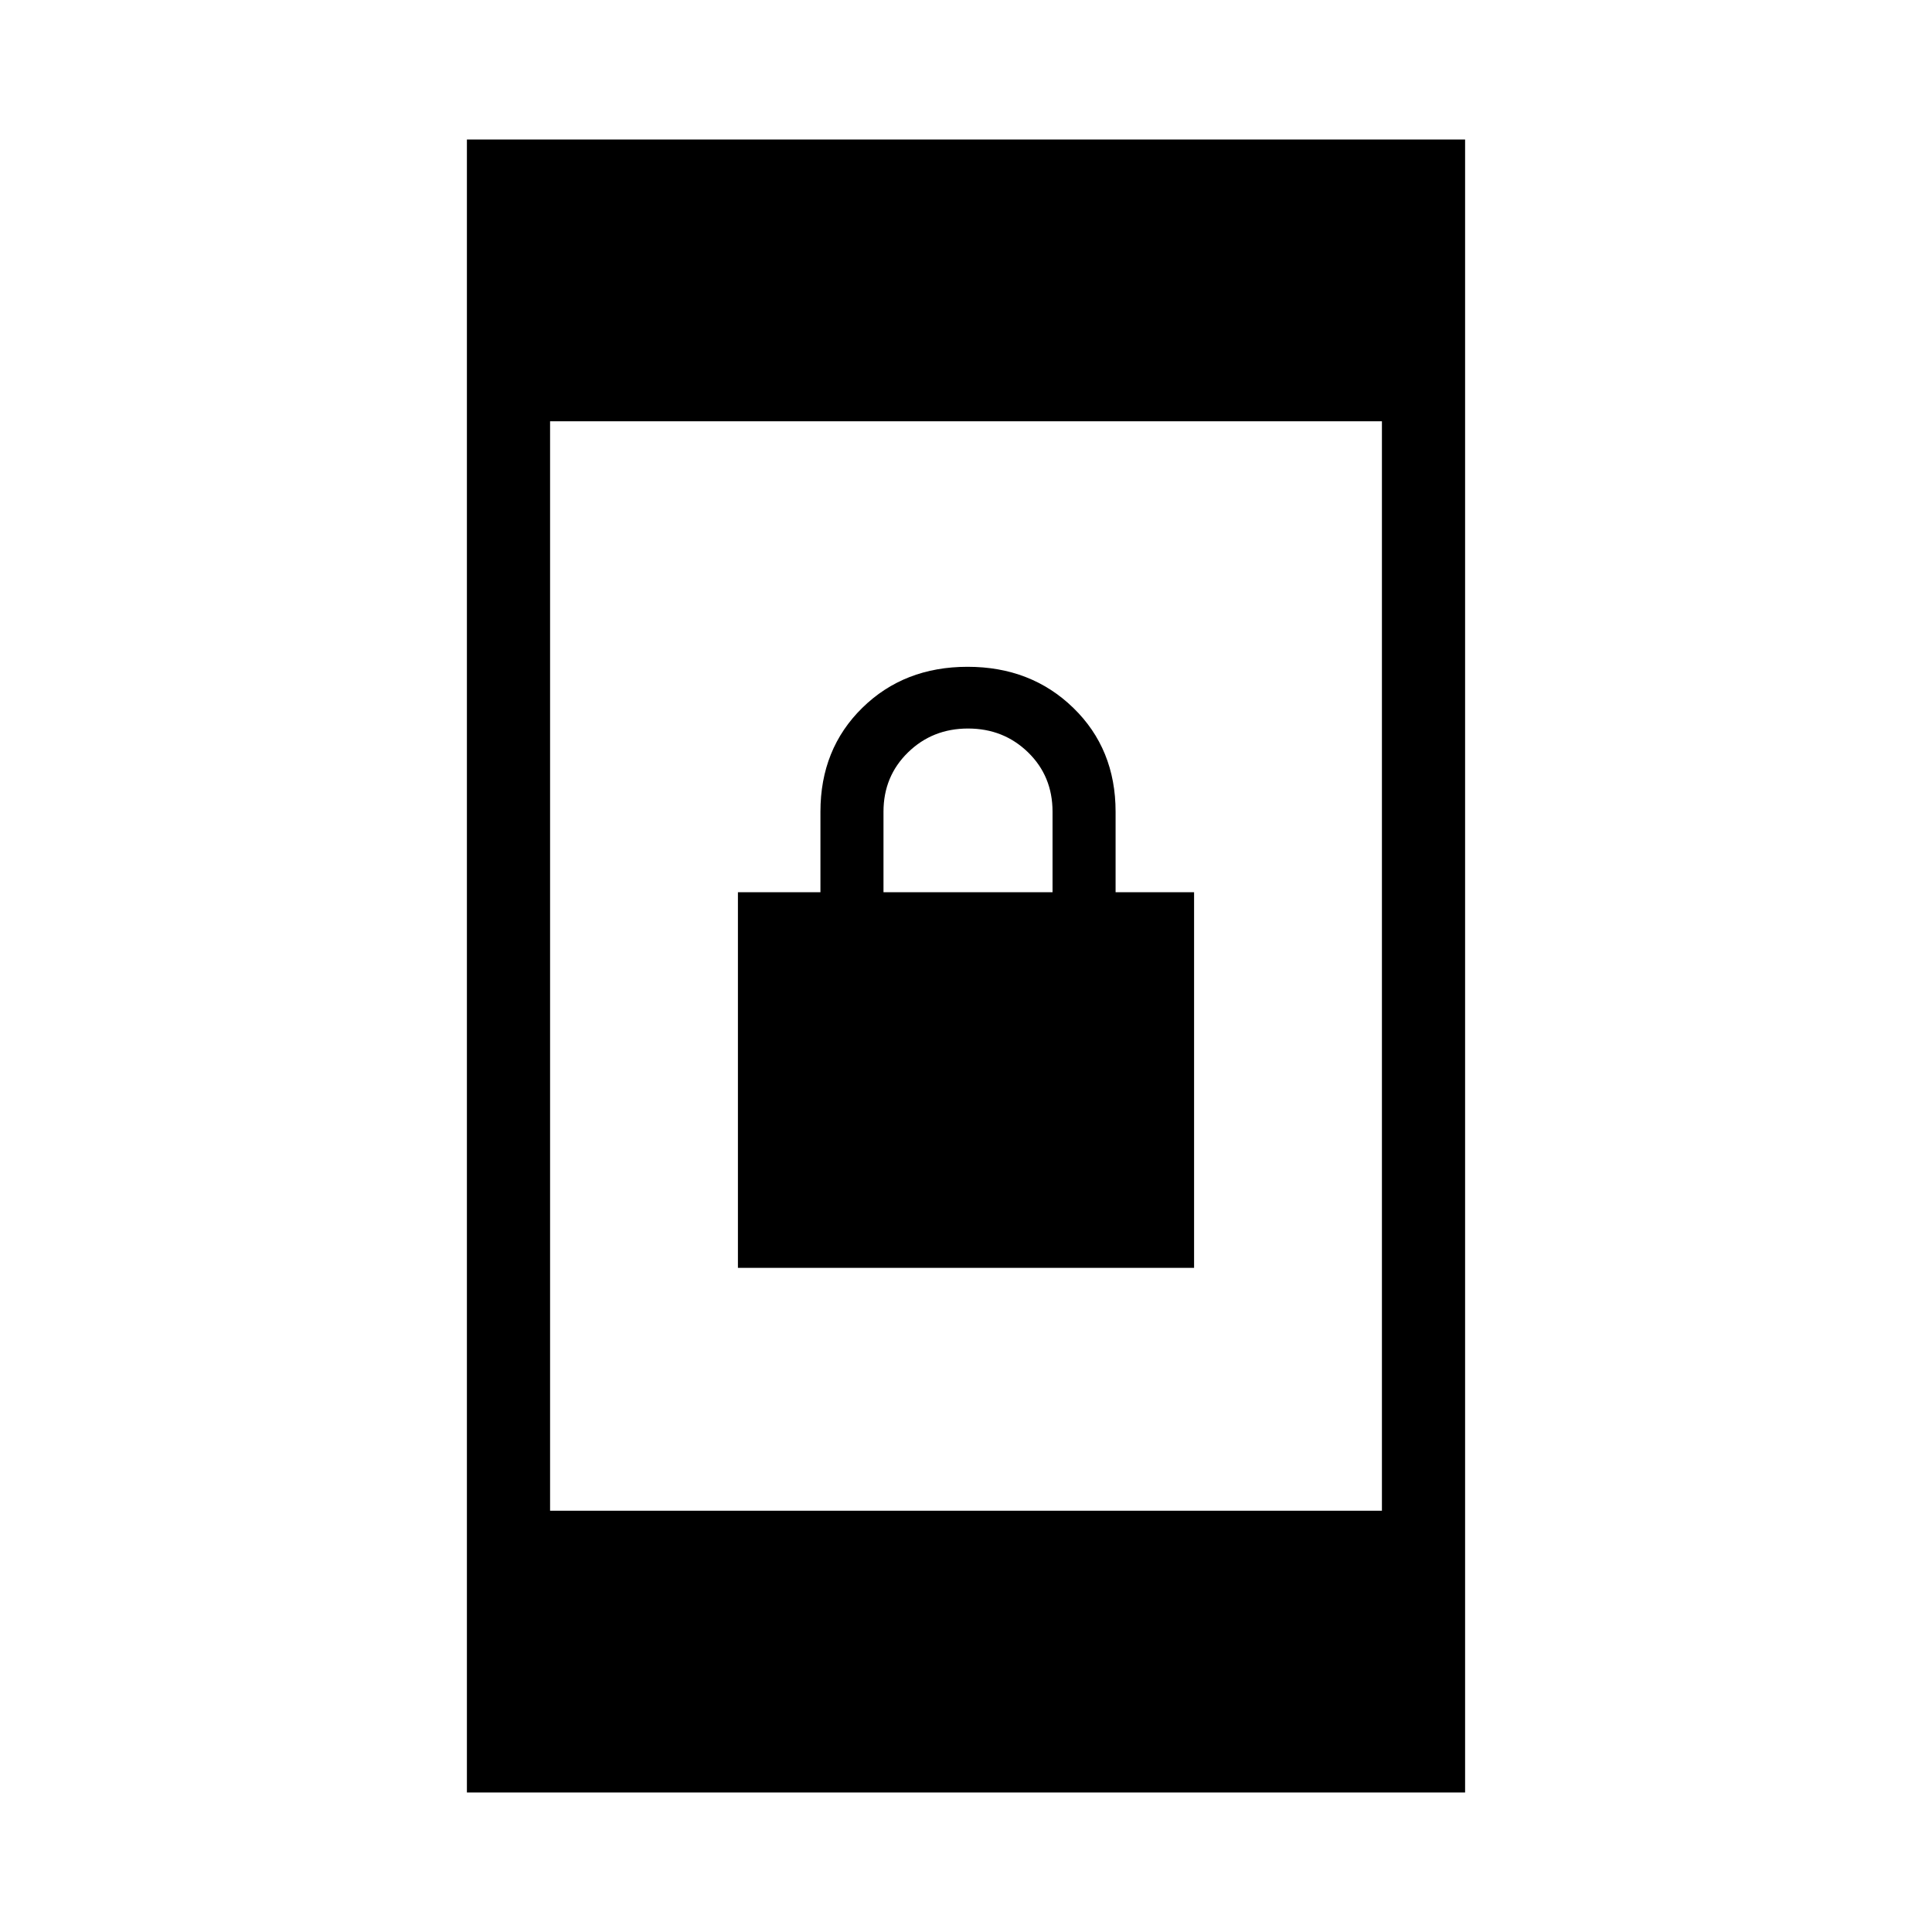 <svg xmlns="http://www.w3.org/2000/svg" height="40" viewBox="0 -960 960 960" width="40"><path d="M366.67-330v-186.67h41v-40q0-31.17 20.78-51.58 20.79-20.42 52.34-20.42 31.54 0 52.54 20.42 21 20.41 21 51.58v40h39V-330H366.67ZM439-516.67h84v-40q0-17.66-12.17-29.5Q498.67-598 481-598q-17.67 0-29.83 11.88Q439-574.23 439-556.67v40ZM232-69.33v-821.34h496v821.34H232Zm41.33-140h413.34v-541.34H273.33v541.34Z"/></svg>